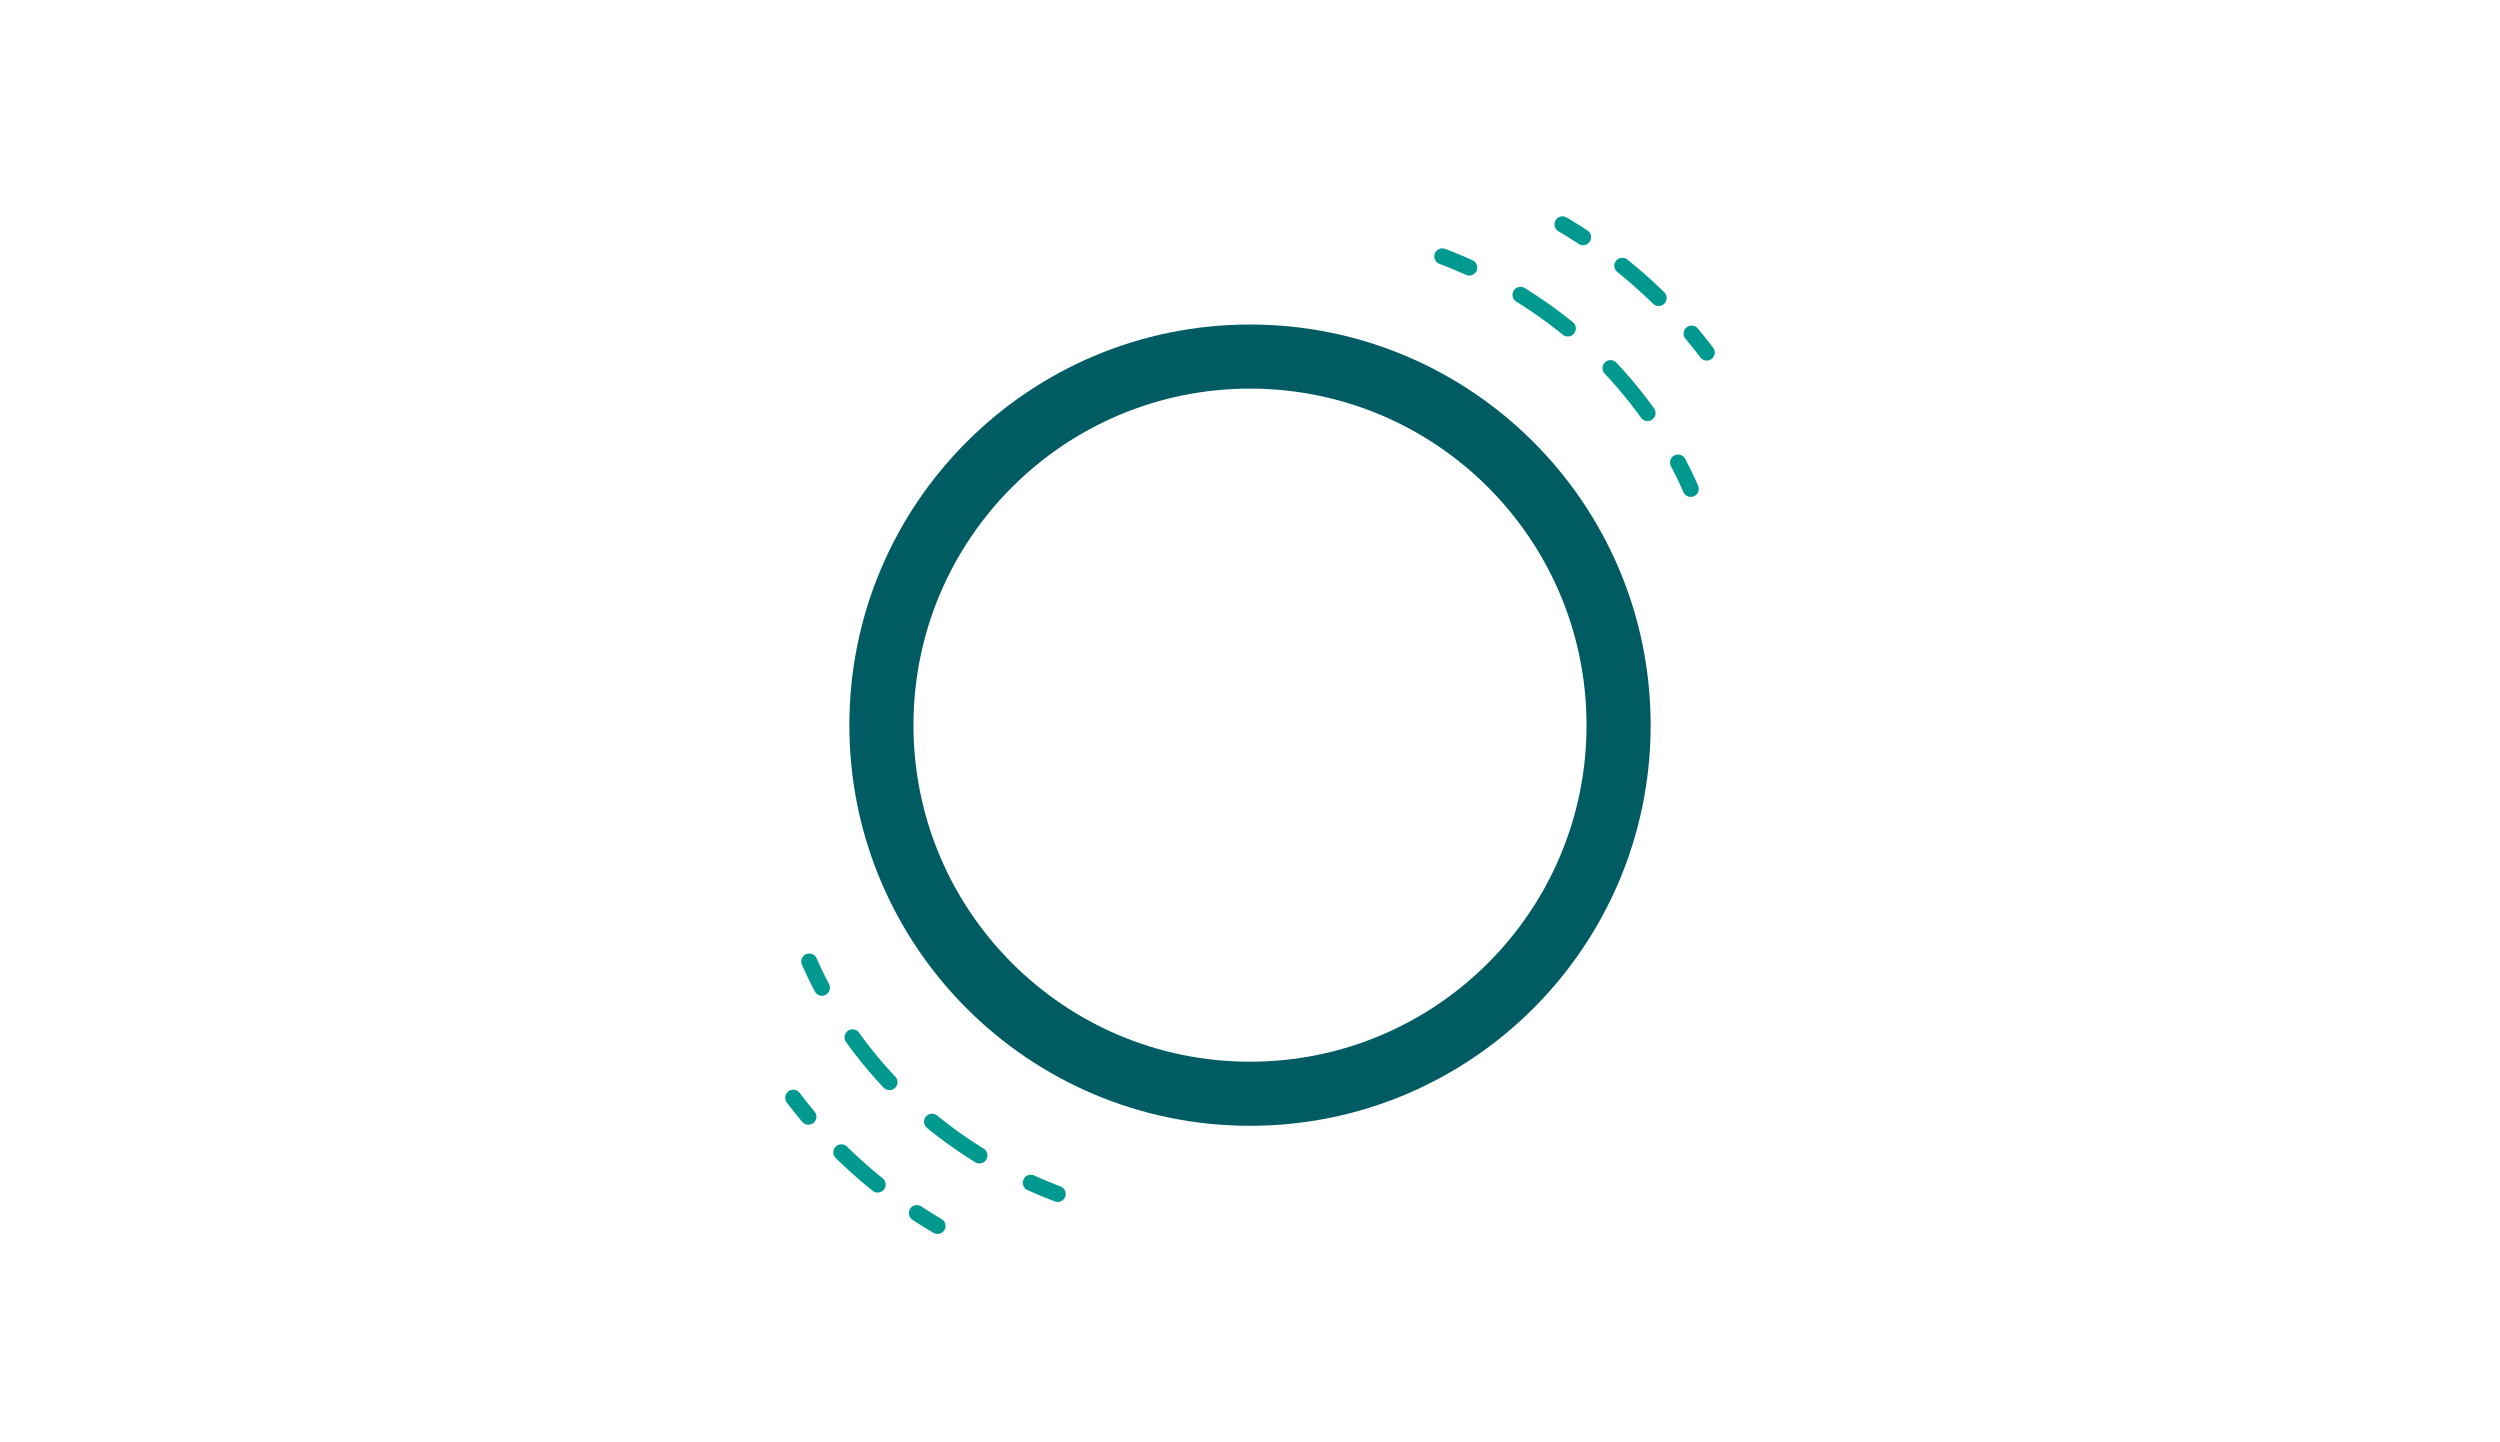 <svg xmlns="http://www.w3.org/2000/svg" width="312" height="180" fill="none"><path fill="#005C62" fill-rule="evenodd" d="M156 132.5c23.196 0 42-18.804 42-42s-18.804-42-42-42-42 18.804-42 42 18.804 42 42 42Zm0 8c27.614 0 50-22.386 50-50s-22.386-50-50-50-50 22.386-50 50 22.386 50 50 50Z" clip-rule="evenodd"/><path fill="#009990" fill-rule="evenodd" d="M132.935 149.353a1 1 0 0 1-1.289.582 58.144 58.144 0 0 1-3.413-1.416 1 1 0 0 1 .825-1.822c1.079.489 2.178.945 3.296 1.367a1 1 0 0 1 .581 1.289Zm-9.847-4.63a1 1 0 0 1-1.376.326 57.02 57.02 0 0 1-6.022-4.282.999.999 0 1 1 1.262-1.551 54.946 54.946 0 0 0 5.811 4.131 1 1 0 0 1 .325 1.376Zm-11.399-8.945a1 1 0 0 1-1.414-.041 55.232 55.232 0 0 1-4.7-5.707 1 1 0 0 1 1.626-1.164 53.08 53.08 0 0 0 4.53 5.499.999.999 0 0 1-.042 1.413Zm-8.648-11.621a1 1 0 0 1-1.35-.42 53.531 53.531 0 0 1-1.607-3.335 1 1 0 0 1 1.832-.804 51.391 51.391 0 0 0 1.545 3.208 1 1 0 0 1-.42 1.351Zm14.82 29.349a1 1 0 0 1-1.369.352 64.057 64.057 0 0 1-2.612-1.627 1 1 0 0 1 1.098-1.672 61.209 61.209 0 0 0 2.531 1.577 1 1 0 0 1 .352 1.37Zm-7.549-5.049a1 1 0 0 1-1.406.153 63.42 63.42 0 0 1-4.602-4.085 1 1 0 1 1 1.399-1.43 61.01 61.01 0 0 0 4.457 3.956 1 1 0 0 1 .152 1.406Zm-8.782-8.324a1 1 0 0 1-1.408-.124 61.71 61.71 0 0 1-1.92-2.408 1 1 0 0 1 1.595-1.207c.6.791 1.219 1.568 1.857 2.33a1 1 0 0 1-.124 1.409Zm77.534-108.489a1 1 0 0 1 1.289-.582c1.157.438 2.296.91 3.414 1.416a1 1 0 0 1-.825 1.822 56.155 56.155 0 0 0-3.296-1.367 1 1 0 0 1-.582-1.289Zm9.848 4.63a1 1 0 0 1 1.376-.325 56.998 56.998 0 0 1 6.022 4.281 1 1 0 0 1-1.262 1.551 54.974 54.974 0 0 0-5.811-4.13 1 1 0 0 1-.325-1.377Zm11.399 8.945a1 1 0 0 1 1.413.042 55.055 55.055 0 0 1 4.701 5.706 1 1 0 0 1-1.626 1.165 53.037 53.037 0 0 0-4.53-5.5 1 1 0 0 1 .042-1.413Zm8.648 11.622a1 1 0 0 1 1.35.42 53.033 53.033 0 0 1 1.606 3.335 1 1 0 1 1-1.831.804 51.22 51.22 0 0 0-1.545-3.209 1 1 0 0 1 .42-1.35Zm-14.82-29.349a1 1 0 0 1 1.369-.353 64.625 64.625 0 0 1 2.612 1.628 1 1 0 1 1-1.099 1.671 62.042 62.042 0 0 0-2.53-1.577 1 1 0 0 1-.352-1.37Zm7.549 5.048a1 1 0 0 1 1.406-.152 63.302 63.302 0 0 1 4.602 4.085 1 1 0 1 1-1.399 1.43 61.338 61.338 0 0 0-4.457-3.957 1 1 0 0 1-.152-1.406Zm8.782 8.325a1 1 0 0 1 1.408.124c.66.787 1.3 1.59 1.919 2.408a1 1 0 1 1-1.595 1.207 60.057 60.057 0 0 0-1.856-2.33 1 1 0 0 1 .124-1.41Z" clip-rule="evenodd"/></svg>